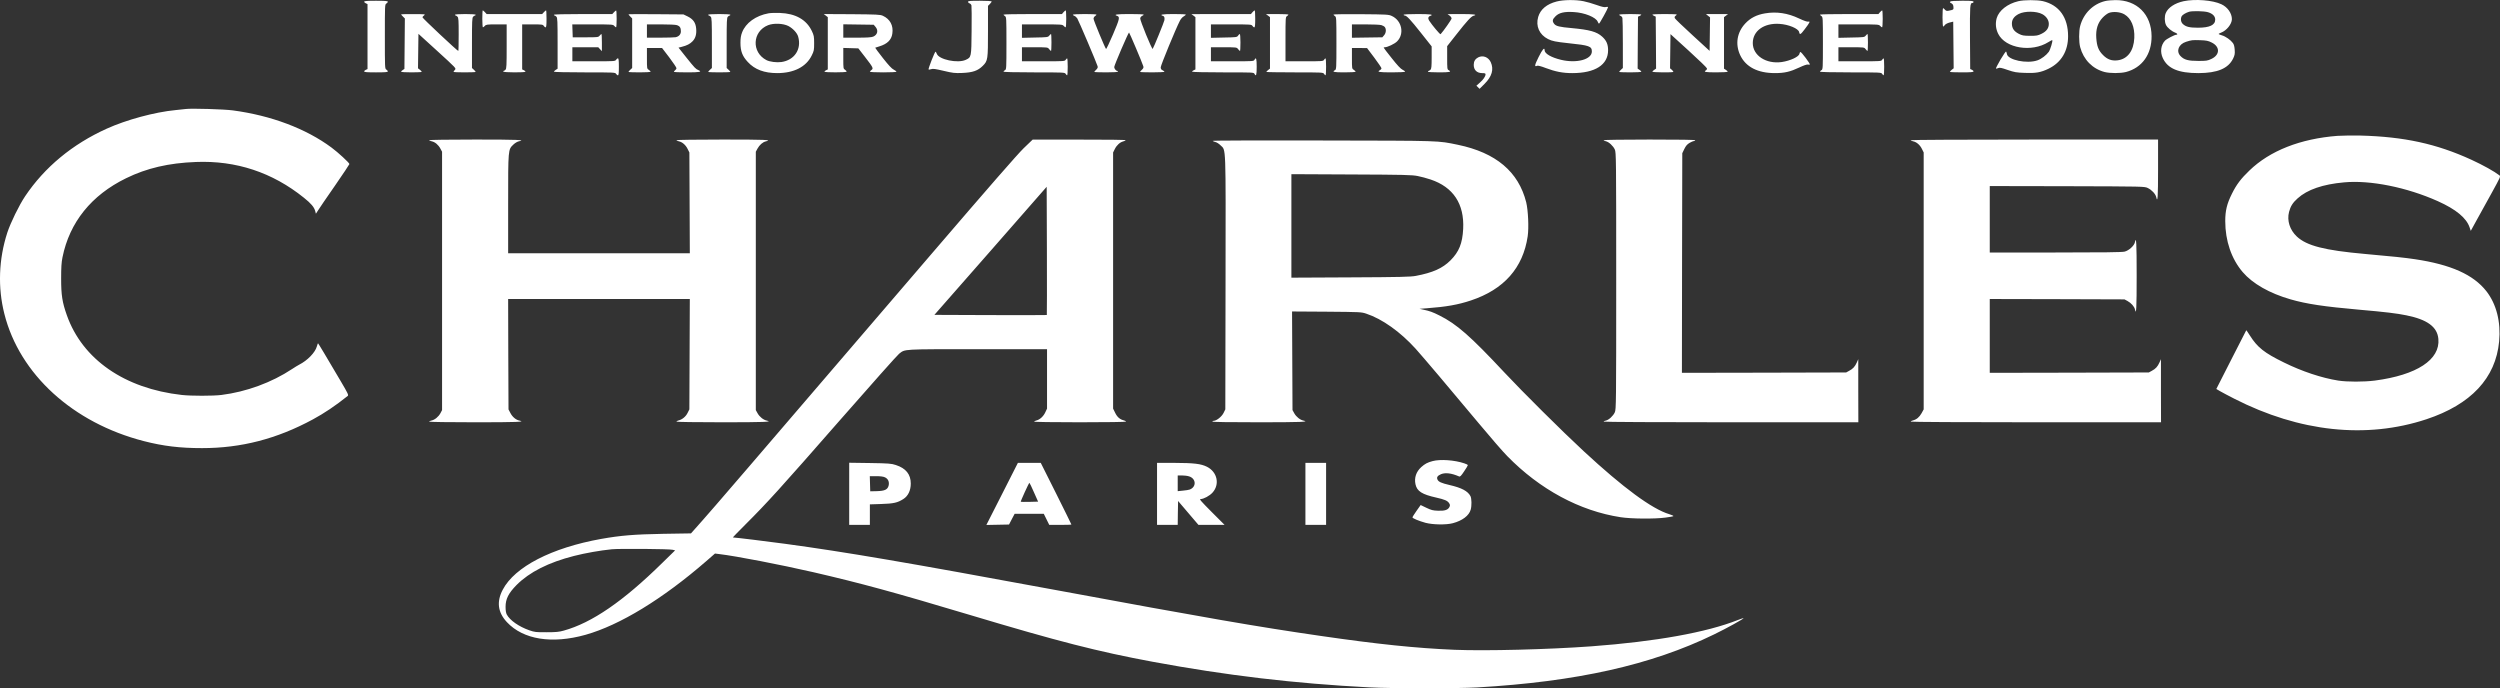 <?xml version="1.0" encoding="UTF-8" standalone="no"?>
<svg
   xmlns:dc="http://purl.org/dc/elements/1.1/"
   xmlns:cc="http://creativecommons.org/ns#"
   xmlns:rdf="http://www.w3.org/1999/02/22-rdf-syntax-ns#"
   xmlns:svg="http://www.w3.org/2000/svg"
   xmlns="http://www.w3.org/2000/svg"
   xmlns:sodipodi="http://sodipodi.sourceforge.net/DTD/sodipodi-0.dtd"
   xmlns:inkscape="http://www.inkscape.org/namespaces/inkscape"
   version="1.0"
   width="225pt"
   height="61.945pt"
   viewBox="0 0 225 61.945"
   preserveAspectRatio="xMidYMid meet"
   id="svg977"
   sodipodi:docname="charles-logo.svg"
   inkscape:version="0.92.3 (2405546, 2018-03-11)">
  <rect x="0" y="0" width="225" height="61.945" fill="#333333" stroke="none"/>
  <defs
     id="defs981" />
  <sodipodi:namedview
     pagecolor="#000000"
     bordercolor="#666666"
     borderopacity="1"
     objecttolerance="10"
     gridtolerance="10"
     guidetolerance="10"
     inkscape:pageopacity="0"
     inkscape:pageshadow="2"
     inkscape:window-width="1920"
     inkscape:window-height="1017"
     id="namedview979"
     showgrid="false"
     inkscape:pagecheckerboard="true"
     fit-margin-top="0"
     fit-margin-left="0"
     fit-margin-right="0"
     fit-margin-bottom="0"
     inkscape:zoom="2.53"
     inkscape:cx="116.17031"
     inkscape:cy="89.670548"
     inkscape:window-x="-8"
     inkscape:window-y="-8"
     inkscape:window-maximized="1"
     inkscape:current-layer="g975" />
  <g
     transform="matrix(0.1,0,0,-0.1,-1970.425,774.829)"
     id="g975"
     style="fill:#000000;stroke:none">
    <path
       id="path973"
       style="fill:#ffffff;fill-opacity:1;stroke-width:0.066"
       d="m 20879.129,7303.788 v -27.905 h 9.301 9.302 v 27.905 27.905 h -9.302 -9.301 z m -133.545,0 v -27.905 h 9.302 9.301 l 0.133,10.763 0.2,10.763 9.168,-10.763 9.169,-10.763 h 11.76 11.76 l -11.627,11.627 c -9.7,9.767 -11.361,11.627 -9.966,11.627 2.724,0 8.172,2.923 10.763,5.847 6.644,7.375 4.319,18.47 -4.983,23.188 -5.448,2.724 -11.693,3.455 -29.167,3.521 h -15.813 z m 28.702,15.813 c 6.511,-1.927 6.977,-9.501 0.731,-11.893 -0.864,-0.332 -3.654,-0.797 -6.245,-0.997 l -4.585,-0.465 v 7.109 7.043 h 3.721 c 2.06,0 4.917,-0.332 6.378,-0.797 z m -168.093,-15.813 -14.218,-27.971 10.232,0.199 10.165,0.199 2.525,4.85 2.524,4.784 h 13.089 13.155 l 2.459,-4.983 2.458,-4.983 h 9.966 c 5.448,0 9.966,0.133 9.966,0.332 0,0.199 -6.179,12.757 -13.753,27.905 l -13.82,27.573 h -10.298 -10.298 z m 28.569,1.528 3.787,-8.504 -7.707,-0.199 c -4.252,-0.066 -7.773,-0.066 -7.906,0.066 -0.332,0.332 7.308,17.075 7.773,17.075 0.2,0 2.06,-3.787 4.053,-8.438 z m -166.233,-1.462 v -27.971 h 9.302 9.302 v 9.235 9.235 l 10.165,0.332 c 11.095,0.332 14.75,1.129 19.932,4.452 4.318,2.724 6.71,7.707 6.71,13.952 0,8.305 -4.385,13.753 -13.421,16.676 -4.052,1.329 -6.178,1.528 -23.187,1.794 l -18.803,0.266 z m 32.224,14.816 c 2.857,-1.329 4.053,-4.186 3.255,-7.441 -0.93,-3.588 -3.455,-4.784 -10.697,-4.983 l -5.846,-0.133 -0.2,6.843 -0.199,6.777 h 5.78 c 3.787,0 6.445,-0.332 7.907,-1.063 z m 492.785,14.617 c -4.517,-1.196 -6.909,-2.458 -10.165,-5.382 -4.584,-4.186 -6.445,-9.634 -5.182,-15.48 1.329,-6.245 5.847,-9.102 18.669,-11.959 7.641,-1.728 10.099,-2.791 11.561,-4.983 0.864,-1.329 0.997,-2.06 0.399,-3.322 -1.263,-2.791 -4.319,-3.787 -10.365,-3.521 -4.584,0.133 -6.179,0.598 -10.497,2.658 l -5.116,2.458 -3.721,-5.249 c -1.993,-2.857 -3.654,-5.448 -3.654,-5.847 0,-0.864 5.78,-3.256 11.826,-4.917 6.644,-1.728 18.537,-1.927 24.516,-0.332 8.571,2.259 14.617,6.843 16.079,12.225 0.997,3.588 0.864,9.9 -0.199,12.092 -2.392,4.584 -7.907,7.508 -18.803,10.033 -7.441,1.727 -10.032,2.923 -10.896,4.917 -0.93,2.06 0,3.455 3.189,4.85 3.92,1.595 9.435,0.93 16.278,-2.06 0.864,-0.399 1.86,0.598 4.451,4.518 1.861,2.724 3.389,5.249 3.389,5.647 0,0.332 -1.395,1.129 -3.189,1.661 -8.903,2.99 -21.66,3.854 -28.57,1.993 z m -197.858,288.217 c 0.199,-0.332 1.329,-0.797 2.458,-1.063 1.13,-0.199 3.189,-1.528 4.585,-2.923 4.983,-4.983 4.717,3.721 4.518,-123.778 l -0.2,-113.878 -1.594,-3.256 c -1.595,-3.256 -6.312,-7.043 -8.837,-7.043 -0.664,0 -1.196,-0.266 -1.196,-0.664 0,-0.465 14.418,-0.664 41.858,-0.664 37.605,0 46.042,0.332 40.063,1.528 -2.99,0.598 -6.378,3.322 -8.172,6.445 l -1.661,2.99 -0.2,44.382 -0.199,44.382 31.094,-0.199 c 30.43,-0.266 31.227,-0.266 35.745,-1.794 14.284,-4.717 30.629,-16.344 44.448,-31.625 6.511,-7.242 31.227,-36.409 56.806,-67.104 10.365,-12.424 21.859,-25.712 25.58,-29.433 29.366,-30.031 65.244,-49.365 102.052,-55.012 9.501,-1.462 30.562,-1.661 40.395,-0.332 3.721,0.465 6.91,1.063 7.109,1.329 0.133,0.266 -1.528,1.063 -3.72,1.728 -15.547,4.651 -41.592,23.852 -77.004,56.673 -19.467,18.005 -55.411,53.75 -71.357,70.825 -30.496,32.622 -42.92,43.585 -58.534,51.358 -5.913,2.99 -8.903,4.053 -14.284,5.182 l -3.654,0.797 6.311,0.465 c 17.806,1.329 28.37,3.189 39.931,7.043 29.765,9.9 46.973,29.3 51.159,57.803 1.129,7.774 0.398,23.32 -1.329,30.496 -6.91,27.573 -27.241,44.714 -61.524,51.823 -18.536,3.787 -13.487,3.654 -121.452,3.853 -59.331,0.133 -99.394,0 -99.195,-0.332 z m 184.438,-31.625 c 3.056,-0.598 8.305,-1.993 11.627,-3.123 20.463,-6.843 30.496,-21.992 29.366,-44.448 -0.664,-13.089 -3.721,-20.596 -11.361,-28.303 -7.176,-7.176 -15.879,-11.095 -31.293,-14.019 -4.452,-0.864 -14.285,-1.129 -58.601,-1.329 l -53.351,-0.266 v 46.575 46.574 l 54.016,-0.266 c 47.504,-0.199 54.614,-0.399 59.597,-1.395 z m 443.819,32.224 c 0,-0.332 0.93,-0.731 2.126,-0.997 3.056,-0.598 6.179,-3.256 7.906,-6.843 l 1.595,-3.189 V 7495.467 7379.861 l -1.927,-3.521 c -1.993,-3.521 -4.518,-5.647 -7.84,-6.445 -1.063,-0.266 -1.86,-0.731 -1.86,-1.063 0,-0.332 47.106,-0.598 112.616,-0.598 h 112.616 l -0.07,28.436 v 28.37 l -1.329,-2.99 c -1.661,-3.721 -3.454,-5.714 -6.909,-7.508 l -2.658,-1.462 -71.556,-0.199 -71.622,-0.133 v 33.22 33.22 l 60.66,-0.133 60.593,-0.199 2.724,-1.462 c 3.322,-1.794 6.179,-5.05 6.71,-7.574 1.196,-5.913 1.528,1.262 1.528,30.297 0,29.366 -0.332,36.21 -1.594,30.097 -0.598,-3.056 -5.448,-7.441 -9.235,-8.371 -2.193,-0.598 -19.666,-0.797 -62.188,-0.797 h -59.198 v 29.898 29.898 l 69.629,-0.133 c 68.898,-0.199 69.563,-0.199 72.552,-1.595 3.522,-1.661 6.977,-5.315 7.641,-8.172 1.262,-5.847 1.661,-0.133 1.661,24.849 v 26.908 h -111.287 c -63.118,0 -111.287,-0.266 -111.287,-0.598 z m -276.391,0 c 0,-0.332 0.864,-0.731 1.927,-0.93 2.658,-0.531 6.644,-4.186 8.106,-7.441 1.196,-2.525 1.262,-7.84 1.262,-118.263 0,-110.423 -0.07,-115.739 -1.262,-118.263 -1.462,-3.256 -5.448,-6.91 -8.106,-7.441 -1.063,-0.199 -1.927,-0.598 -1.927,-0.93 0,-0.332 49.565,-0.598 114.61,-0.598 h 114.609 l -0.07,28.436 v 28.37 l -1.329,-2.99 c -1.661,-3.721 -3.455,-5.714 -6.909,-7.508 l -2.658,-1.462 -73.948,-0.199 -73.881,-0.133 0.133,98.796 0.199,98.863 1.86,3.853 c 1.396,2.857 2.592,4.186 4.718,5.448 1.594,0.93 3.322,1.661 3.92,1.661 0.664,0 1.129,0.332 1.129,0.664 0,0.465 -14.152,0.664 -41.193,0.664 -23.121,0 -41.193,-0.266 -41.193,-0.598 z m -522.019,-7.242 c -5.581,-5.448 -30.828,-34.349 -83.249,-95.474 -175.003,-204.104 -194.869,-227.159 -205.233,-238.852 l -10.897,-12.291 -24.981,-0.399 c -25.978,-0.465 -38.27,-1.462 -55.876,-4.584 -44.515,-7.973 -77.801,-25.114 -88.565,-45.711 -5.714,-10.83 -4.451,-20.463 3.787,-29.234 14.684,-15.68 40.529,-19.799 70.693,-11.361 30.894,8.704 69.429,32.224 108.695,66.307 l 7.84,6.843 3.721,-0.465 c 15.547,-1.86 54.68,-9.434 84.844,-16.344 42.455,-9.833 72.353,-17.939 140.653,-38.402 79.729,-23.918 115.407,-33.021 164.639,-42.189 66.639,-12.358 127.897,-19.6 195.001,-23.055 20.397,-1.063 78.865,-1.063 97.003,-0.066 89.694,5.182 156.798,20.198 213.272,47.704 11.295,5.448 27.108,14.218 26.643,14.683 -0.133,0.133 -2.459,-0.598 -5.116,-1.661 -28.237,-11.228 -74.214,-19.467 -131.817,-23.719 -39.266,-2.857 -95.076,-4.252 -123.18,-3.123 -34.682,1.462 -69.363,5.05 -120.522,12.491 -56.474,8.172 -103.447,16.278 -237.856,41.193 -135.537,25.048 -188.689,34.15 -244.299,41.724 -13.886,1.927 -45.113,5.714 -46.841,5.714 -0.265,0 4.917,5.315 11.428,11.826 19.334,19.268 31.227,32.356 84.578,93.348 27.971,31.891 52.023,58.999 53.551,60.128 5.581,4.319 2.126,4.119 70.758,4.119 h 62.388 v -26.709 -26.775 l -1.595,-3.388 c -1.661,-3.588 -4.85,-6.511 -7.906,-7.242 -0.997,-0.266 -1.994,-0.731 -2.193,-1.063 -0.199,-0.332 17.142,-0.598 41.193,-0.598 23.918,0 41.591,0.266 41.591,0.598 0,0.332 -0.797,0.797 -1.793,1.063 -3.655,0.864 -6.113,2.99 -7.973,6.843 l -1.861,3.787 v 115.273 115.273 l 1.595,3.189 c 1.727,3.455 4.651,6.046 7.574,6.777 0.997,0.266 1.993,0.731 2.193,1.063 0.199,0.332 -17.341,0.598 -41.725,0.531 h -42.056 z m 20.862,-150.088 c -0.133,-0.133 -22.988,-0.133 -50.693,-0.066 l -50.495,0.199 50.561,57.603 50.494,57.67 0.2,-57.603 c 0.07,-31.625 0.07,-57.67 -0.07,-57.803 z m -336.784,-211.279 2.259,-0.532 -11.561,-11.295 c -35.08,-34.482 -63.384,-53.949 -88.697,-60.925 -4.252,-1.196 -6.976,-1.462 -15.481,-1.462 -9.634,-0.066 -10.63,0.066 -15.613,1.794 -9.235,3.256 -17.341,8.903 -20.132,14.085 -0.73,1.329 -1.129,3.654 -1.129,6.976 0,7.109 2.658,12.291 9.9,19.666 11.627,11.627 28.768,20.331 51.823,26.177 10.232,2.591 23.32,4.917 33.951,5.98 7.109,0.664 51.491,0.332 54.68,-0.465 z m -219.119,368.609 c 0,-0.332 1.063,-0.797 2.325,-0.997 2.923,-0.598 5.98,-3.123 7.84,-6.644 l 1.462,-2.724 v -116.27 -116.27 l -1.462,-2.791 c -1.794,-3.256 -5.116,-5.98 -8.039,-6.577 -1.196,-0.266 -2.126,-0.664 -2.126,-0.997 0,-0.332 18.271,-0.598 41.525,-0.598 37.339,0 45.71,0.332 39.731,1.528 -3.123,0.598 -6.379,3.322 -8.106,6.777 l -1.727,3.256 -0.2,49.697 -0.133,49.697 h 81.722 81.787 l -0.199,-49.631 -0.199,-49.697 -1.595,-3.189 c -1.594,-3.322 -4.85,-5.98 -8.172,-6.777 -1.063,-0.266 -1.86,-0.731 -1.86,-1.063 0,-0.332 17.673,-0.598 41.525,-0.598 37.339,0 45.71,0.332 39.731,1.528 -2.99,0.598 -6.378,3.322 -8.172,6.445 l -1.661,2.99 v 116.27 116.27 l 1.461,2.724 c 1.794,3.322 4.784,5.98 7.508,6.577 6.312,1.395 -0.199,1.661 -38.801,1.661 -23.32,0 -41.591,-0.266 -41.591,-0.598 0,-0.332 0.93,-0.731 2.126,-0.997 3.056,-0.598 6.179,-3.256 7.906,-6.843 l 1.595,-3.189 0.199,-45.312 0.199,-45.379 h -81.787 -81.722 v 44.05 c 0,49.83 -0.07,49.232 4.718,53.75 1.528,1.462 3.587,2.658 4.916,2.923 6.844,1.262 -1.063,1.595 -39.199,1.595 -23.786,0 -41.525,-0.266 -41.525,-0.598 z m 1717.474,3.92 c -33.353,-2.591 -60.792,-13.354 -79.263,-31.227 -7.574,-7.242 -11.693,-12.69 -15.746,-20.929 -4.451,-8.903 -5.979,-15.148 -5.979,-24.583 0,-17.739 5.58,-34.017 15.679,-45.844 8.903,-10.431 24.185,-19.135 43.12,-24.583 14.285,-4.119 30.097,-6.511 61.789,-9.302 23.653,-2.06 33.951,-3.322 42.322,-5.049 18.936,-3.787 27.972,-10.431 28.902,-21.261 1.727,-18.67 -19.401,-32.489 -57.139,-37.472 -9.966,-1.262 -24.915,-1.262 -33.02,0 -14.949,2.392 -32.556,8.239 -48.834,16.278 -17.673,8.637 -23.852,13.554 -30.628,24.251 -1.728,2.724 -3.19,4.917 -3.256,4.784 -0.07,-0.066 -6.179,-12.026 -13.554,-26.51 l -13.421,-26.377 3.522,-2.06 c 1.926,-1.129 7.64,-4.119 12.69,-6.71 58.733,-29.965 118.861,-36.343 172.877,-18.47 40.129,13.288 62.387,37.074 65.443,70.028 1.661,17.607 -2.458,33.685 -11.494,45.246 -11.694,14.883 -31.825,23.918 -64.248,28.768 -9.501,1.395 -19.865,2.525 -44.847,4.717 -36.542,3.256 -52.554,7.375 -61.457,15.68 -6.378,5.98 -9.035,14.351 -7.042,22.125 1.329,5.116 3.322,8.305 7.707,12.225 8.77,7.906 22.656,12.69 41.857,14.418 23.586,2.192 56.474,-4.452 84.379,-16.942 16.278,-7.308 25.712,-15.082 28.569,-23.586 l 1.063,-3.123 5.315,9.7 c 2.99,5.315 9.036,16.344 13.554,24.516 7.774,14.152 8.106,14.816 6.91,15.746 -4.518,3.521 -14.883,9.302 -25.181,14.019 -31.426,14.418 -60.793,20.796 -99.992,21.792 -7.109,0.133 -16.411,0 -20.597,-0.266 z m -1936.394,24.184 c -1.063,-0.133 -5.249,-0.598 -9.302,-0.997 -18.736,-1.794 -44.249,-8.704 -61.989,-16.743 -30.894,-13.952 -55.876,-34.682 -73.416,-60.793 -5.381,-8.039 -13.088,-23.786 -16.012,-32.688 -7.773,-23.985 -8.703,-49.365 -2.657,-73.217 13.686,-54.348 61.722,-98.066 125.505,-114.476 17.54,-4.518 32.622,-6.312 52.421,-6.312 35.213,0 67.304,8.305 99.726,25.845 10.299,5.581 20.132,12.159 31.36,21.128 0.93,0.731 0.07,2.458 -6.112,12.956 -13.886,23.653 -20.397,34.416 -20.597,34.416 -0.199,0 -0.598,-1.262 -1.063,-2.791 -1.461,-5.448 -8.438,-12.69 -15.945,-16.477 -1.263,-0.664 -4.12,-2.392 -6.312,-3.853 -18.404,-12.225 -41.326,-20.596 -63.716,-23.387 -7.574,-0.93 -27.241,-0.93 -35.546,0 -51.623,5.78 -89.494,32.09 -103.513,71.822 -4.119,11.56 -5.116,18.138 -5.116,32.821 0,10.165 0.266,14.683 1.196,19.201 6.378,31.559 25.978,55.943 57.271,71.224 18.603,9.102 38.27,13.687 62.786,14.617 36.21,1.462 68.898,-9.368 97.202,-32.157 6.444,-5.116 9.301,-8.504 10.232,-12.092 l 0.598,-2.325 1.926,2.99 c 0.997,1.661 7.774,11.56 15.082,22.058 7.242,10.498 13.155,19.334 13.155,19.666 0,1.063 -10.298,10.564 -16.078,14.816 -22.988,17.075 -54.415,28.901 -88.897,33.486 -7.84,1.063 -37.339,1.927 -42.189,1.262 z m 1163.032,46.442 c -2.657,-1.395 -3.986,-3.588 -3.986,-6.71 0,-4.651 2.79,-7.375 7.508,-7.441 2.392,0 3.122,-0.266 3.122,-0.997 0,-1.927 -1.926,-4.784 -5.115,-7.574 l -3.123,-2.791 1.462,-1.395 1.395,-1.395 4.584,4.584 c 6.578,6.577 8.372,12.956 5.515,19.334 -2.126,4.651 -7.043,6.578 -11.362,4.385 z m 156.799,38.469 c 0,-0.266 0.664,-0.797 1.528,-1.129 l 1.462,-0.664 0.199,-23.387 0.133,-23.387 -1.661,-1.129 c -0.93,-0.598 -1.661,-1.329 -1.661,-1.661 0,-0.664 18.138,-0.864 18.802,-0.199 0.2,0.199 -0.332,1.063 -1.262,1.86 l -1.661,1.395 0.199,15.414 0.2,15.348 16.277,-14.816 c 8.97,-8.172 16.411,-15.348 16.544,-16.012 0.07,-0.598 -0.266,-1.395 -0.864,-1.727 -2.591,-1.462 -0.598,-1.86 9.236,-1.86 5.647,0 10.298,0.266 10.298,0.598 0,0.332 -0.731,1.063 -1.661,1.661 l -1.661,1.063 v 23.188 23.188 l 1.86,1.395 1.794,1.329 -9.966,0.067 h -9.966 l 1.86,-1.528 1.861,-1.462 -0.2,-15.082 -0.199,-15.082 -15.281,14.019 c -8.372,7.641 -15.547,14.55 -15.946,15.281 -0.465,0.997 -0.332,1.528 0.532,2.193 0.598,0.465 1.129,0.997 1.129,1.262 0,0.199 -4.916,0.399 -10.963,0.399 -6.046,0 -10.962,-0.199 -10.962,-0.531 z m -29.898,-0.067 c 0,-0.332 0.598,-0.797 1.262,-1.063 0.665,-0.199 1.462,-1.063 1.661,-1.86 0.2,-0.797 0.399,-11.295 0.399,-23.254 V 7687.08 l -1.661,-1.528 c -0.93,-0.864 -1.661,-1.728 -1.661,-1.993 0,-0.199 4.518,-0.399 9.966,-0.399 5.514,0 9.966,0.266 9.966,0.598 0,0.332 -0.731,1.063 -1.661,1.661 l -1.661,1.129 0.133,23.387 0.199,23.387 1.528,0.664 c 0.797,0.332 1.462,0.864 1.462,1.129 0,0.332 -4.452,0.531 -9.966,0.531 -5.714,0 -9.966,-0.266 -9.966,-0.598 z m -194.005,-0.066 c 0,-0.332 0.399,-0.664 0.93,-0.664 1.794,0 5.05,-3.455 14.683,-15.613 l 9.634,-12.159 v -9.966 c 0,-8.239 -0.199,-10.165 -1.063,-11.029 -0.531,-0.598 -1.329,-1.063 -1.661,-1.063 -0.332,0 -0.598,-0.266 -0.598,-0.664 0,-0.399 3.787,-0.664 9.966,-0.664 9.767,0 11.561,0.399 8.637,1.993 -1.262,0.664 -1.328,1.395 -1.328,11.162 v 10.431 l 8.371,10.63 c 9.567,12.159 13.222,16.145 15.414,16.743 4.053,0.997 0.266,1.528 -10.962,1.528 l -12.491,-0.067 1.86,-1.329 c 0.997,-0.731 1.794,-1.927 1.794,-2.591 0,-0.93 -7.242,-11.228 -9.9,-14.152 -0.465,-0.465 -7.574,8.039 -10.298,12.225 -1.262,1.993 -0.863,3.654 0.997,4.252 3.588,1.196 0.199,1.661 -11.361,1.661 -7.973,0 -12.624,-0.266 -12.624,-0.664 z m -63.118,0.199 c 0,-0.332 0.598,-0.93 1.329,-1.395 1.262,-0.797 1.329,-1.528 1.329,-24.383 0,-22.855 -0.07,-23.586 -1.329,-24.251 -2.924,-1.595 -1.13,-1.993 8.637,-1.993 5.514,0 9.966,0.266 9.966,0.598 0,0.332 -0.731,1.063 -1.661,1.661 -1.661,1.063 -1.661,1.196 -1.661,10.365 v 9.302 h 6.843 l 6.777,-0.066 6.511,-8.637 c 3.522,-4.717 6.445,-9.036 6.445,-9.567 0,-0.531 -0.598,-1.262 -1.329,-1.661 -3.056,-1.595 -1.063,-1.993 10.631,-1.993 7.109,0 11.959,0.266 11.959,0.664 0,0.332 -1.063,1.129 -2.326,1.728 -1.594,0.731 -4.717,4.053 -9.633,10.298 -4.053,5.049 -7.309,9.302 -7.309,9.567 0,0.199 0.465,0.332 0.997,0.332 2.392,0 8.836,3.056 11.029,5.249 6.843,6.777 4.385,18.736 -4.717,22.922 -2.857,1.329 -4.319,1.395 -27.706,1.595 -13.62,0.133 -24.782,-0.066 -24.782,-0.332 z m 43.12,-9.501 c 1.195,-0.332 2.591,-1.129 3.122,-1.794 1.395,-1.927 1.13,-5.249 -0.664,-7.308 l -1.595,-1.86 -13.686,-0.199 -13.687,-0.199 v 5.98 6.046 h 12.158 c 6.644,0 13.089,-0.266 14.352,-0.664 z m -102.052,8.571 1.794,-1.395 v -23.121 -23.188 l -1.661,-1.262 c -0.931,-0.731 -1.661,-1.528 -1.661,-1.727 0,-0.199 11.494,-0.399 25.579,-0.399 24.848,0 25.579,-0.066 26.377,-1.329 0.465,-0.731 1.063,-1.329 1.328,-1.329 0.333,0 0.532,3.455 0.532,7.641 0,4.186 -0.199,7.641 -0.532,7.641 -0.265,0 -0.863,-0.598 -1.328,-1.329 -0.798,-1.262 -1.529,-1.329 -17.74,-1.329 h -16.942 v 19.932 c 0,19.201 0.07,19.932 1.329,20.729 0.731,0.465 1.329,1.063 1.329,1.329 0,0.332 -4.585,0.531 -10.099,0.531 l -10.166,-0.067 z m -175.601,0.797 c 0,-0.332 0.598,-0.797 1.328,-1.063 0.731,-0.199 1.861,-1.196 2.592,-2.193 1.129,-1.661 17.34,-39.797 18.337,-43.12 0.332,-1.129 -0.07,-1.927 -1.262,-3.123 -0.93,-0.864 -1.728,-1.728 -1.728,-1.993 0,-0.199 4.784,-0.399 10.631,-0.399 6.644,0 10.63,0.266 10.63,0.664 0,0.399 -0.266,0.664 -0.598,0.664 -1.129,0 -2.724,2.06 -2.724,3.455 0,1.528 12.69,31.094 13.354,31.094 0.333,0 11.827,-27.041 12.823,-30.363 0.399,-1.129 0.07,-1.927 -1.196,-3.123 -0.93,-0.864 -1.727,-1.728 -1.727,-1.993 0,-0.199 4.917,-0.399 10.963,-0.399 6.046,0 10.962,0.266 10.962,0.532 0,0.332 -0.731,0.93 -1.661,1.329 -1.196,0.598 -1.661,1.262 -1.661,2.724 0,1.727 13.554,34.748 17.208,41.791 0.798,1.595 2.326,3.388 3.455,3.986 1.063,0.598 1.927,1.329 1.927,1.661 0,0.266 -4.917,0.465 -10.963,0.465 -10.099,0 -13.221,-0.531 -9.634,-1.661 1.263,-0.399 1.595,-1.329 1.329,-3.854 -0.133,-1.329 -9.833,-25.114 -10.564,-25.845 -0.664,-0.731 -11.494,25.712 -11.228,27.506 0.133,0.797 0.864,1.794 1.727,2.193 0.798,0.332 1.462,0.864 1.462,1.129 0,0.332 -5.647,0.531 -12.624,0.531 -11.627,0 -14.949,-0.465 -11.361,-1.661 2.724,-0.864 2.259,-2.724 -3.654,-16.61 -3.189,-7.508 -6.046,-13.421 -6.312,-13.155 -1.063,1.262 -11.228,25.712 -11.228,27.174 0,0.864 0.598,1.927 1.329,2.392 0.73,0.465 1.328,1.063 1.328,1.329 0,0.332 -4.783,0.531 -10.63,0.531 -6.112,0 -10.63,-0.266 -10.63,-0.598 z m -222.375,-0.797 1.794,-1.395 v -23.52 -23.52 l -1.661,-0.797 c -0.864,-0.399 -1.462,-0.997 -1.263,-1.262 0.465,-0.797 19.334,-0.731 19.799,0 0.2,0.332 -0.332,1.063 -1.262,1.661 -1.661,1.063 -1.661,1.196 -1.661,10.431 v 9.302 l 6.777,-0.199 6.777,-0.199 6.179,-7.973 c 7.109,-9.169 7.574,-10.165 5.581,-11.494 -0.731,-0.531 -1.395,-1.196 -1.395,-1.528 0,-0.332 5.381,-0.598 11.959,-0.598 6.843,0 11.959,0.266 11.959,0.598 0,0.332 -1.13,1.196 -2.458,1.86 -1.728,0.797 -4.718,4.053 -9.701,10.365 -3.986,5.049 -7.109,9.302 -6.976,9.368 0.07,0.066 1.861,0.664 3.92,1.262 6.91,2.126 10.697,5.78 11.494,11.361 1.13,7.308 -1.993,13.155 -8.57,16.145 -2.392,1.063 -5.249,1.196 -27.905,1.395 l -25.247,0.133 z m 44.714,-10.099 c 2.79,-3.256 1.86,-7.176 -2.06,-8.836 -1.727,-0.664 -5.448,-0.93 -14.616,-0.93 h -12.292 v 6.046 5.98 l 13.687,-0.199 13.686,-0.199 z m -150.553,10.83 c 0,-0.332 0.266,-0.664 0.598,-0.664 0.332,0 1.129,-0.465 1.661,-1.063 0.93,-0.864 1.063,-3.986 1.063,-23.586 V 7687.08 l -1.661,-1.528 c -0.93,-0.864 -1.661,-1.728 -1.661,-1.993 0,-0.199 4.518,-0.399 9.966,-0.399 5.514,0 9.966,0.199 9.966,0.399 0,0.266 -0.731,1.129 -1.661,1.993 l -1.661,1.528 v 22.59 c 0,19.6 0.133,22.723 1.063,23.586 0.531,0.598 1.329,1.063 1.661,1.063 0.332,0 0.598,0.332 0.598,0.664 0,0.399 -3.787,0.664 -9.966,0.664 -6.179,0 -9.966,-0.266 -9.966,-0.664 z m -71.755,0.399 c 0,-0.199 0.73,-1.063 1.661,-1.993 l 1.661,-1.661 v -22.324 -22.324 l -1.661,-1.528 c -0.931,-0.864 -1.661,-1.728 -1.661,-1.993 0,-0.199 4.518,-0.399 9.966,-0.399 5.514,0 9.966,0.266 9.966,0.598 0,0.332 -0.731,1.063 -1.661,1.661 -1.661,1.063 -1.661,1.196 -1.661,10.365 v 9.302 h 6.843 6.777 l 6.511,-8.504 c 3.521,-4.717 6.445,-9.036 6.445,-9.634 0,-0.598 -0.598,-1.462 -1.329,-1.993 -0.731,-0.531 -1.13,-1.129 -0.864,-1.329 0.199,-0.266 5.581,-0.465 11.959,-0.465 11.229,0 13.621,0.465 10.033,1.993 -2.458,0.997 -3.322,1.927 -10.83,11.295 l -7.109,8.969 2.923,0.731 c 4.718,1.196 7.375,2.591 9.701,4.983 2.657,2.724 3.72,6.378 3.255,11.428 -0.465,5.315 -2.657,8.438 -7.574,10.896 l -3.854,1.86 -24.715,0.199 c -13.62,0.133 -24.782,0.066 -24.782,-0.133 z m 43.784,-9.767 c 2.458,-0.864 3.388,-2.325 3.388,-5.514 0,-2.724 -1.794,-4.717 -4.784,-5.315 -1.129,-0.199 -7.374,-0.399 -13.886,-0.399 h -11.892 v 5.98 5.98 h 12.557 c 7.375,0 13.354,-0.266 14.617,-0.731 z m -248.42,9.7 c 0,-0.133 0.731,-1.063 1.661,-1.927 l 1.728,-1.727 -0.2,-22.656 -0.199,-22.723 -1.462,-0.997 c -0.863,-0.531 -1.528,-1.196 -1.528,-1.528 0,-0.332 4.186,-0.598 9.302,-0.598 5.116,0 9.302,0.199 9.302,0.465 0,0.266 -0.731,1.063 -1.661,1.86 l -1.728,1.329 0.199,15.547 0.2,15.48 15.613,-14.218 c 19.201,-17.54 18.47,-16.743 17.075,-18.337 -0.664,-0.664 -1.129,-1.462 -1.129,-1.661 0,-0.266 4.518,-0.465 9.966,-0.465 5.514,0 9.966,0.199 9.966,0.399 0,0.266 -0.731,1.129 -1.661,1.993 l -1.661,1.528 v 22.59 c 0,19.6 0.133,22.723 1.063,23.586 0.531,0.598 1.329,1.063 1.661,1.063 0.332,0 0.598,0.332 0.598,0.664 0,0.399 -3.522,0.664 -9.302,0.664 -5.78,0 -9.301,-0.266 -9.301,-0.664 0,-0.332 0.265,-0.664 0.598,-0.664 0.332,0 1.129,-0.465 1.661,-1.063 0.93,-0.864 1.063,-3.256 1.063,-15.946 0,-8.172 -0.133,-14.883 -0.333,-14.883 -0.863,0 -32.223,29.433 -32.223,30.23 0,0.465 0.664,1.329 1.528,1.86 1.329,0.997 0.664,1.063 -9.634,1.063 -6.179,0.067 -11.162,-0.066 -11.162,-0.266 z m 1227.48,0.93 c -7.508,-1.262 -13.089,-4.119 -17.74,-9.102 -7.441,-7.973 -9.168,-18.603 -4.584,-28.436 4.983,-10.63 15.746,-16.211 31.293,-16.211 8.638,0 13.753,1.196 21.926,5.05 3.92,1.86 6.843,2.857 7.707,2.658 0.797,-0.199 1.594,-0.199 1.793,0 0.532,0.598 -7.707,11.561 -8.504,11.295 -0.332,-0.066 -0.731,-0.797 -0.864,-1.595 -0.398,-2.658 -8.238,-6.312 -15.879,-7.441 -14.151,-1.993 -26.111,5.847 -26.111,17.075 0,10.896 10.033,18.138 23.852,17.274 8.305,-0.465 17.341,-4.252 17.873,-7.441 0.531,-2.724 1.328,-2.259 5.049,2.658 4.651,6.112 5.182,7.308 3.123,6.777 -0.93,-0.199 -3.721,0.731 -8.239,2.857 -10.165,4.85 -20.264,6.378 -30.695,4.584 z m -896.741,0.066 c -11.494,-2.06 -20.597,-8.637 -23.852,-17.208 -1.063,-2.724 -1.462,-5.182 -1.462,-9.368 0,-7.508 1.728,-12.026 6.644,-17.274 6.246,-6.777 14.816,-9.966 26.443,-9.966 15.016,0 26.045,5.647 31.028,15.813 2.059,4.119 2.192,4.917 2.192,11.095 0,6.046 -0.199,7.043 -2.059,10.963 -4.85,10.232 -14.684,15.813 -28.835,16.278 -3.854,0.133 -8.372,0 -10.099,-0.332 z m 17.806,-11.428 c 4.119,-2.192 7.906,-6.245 8.836,-9.634 3.189,-11.295 -3.388,-21.128 -15.148,-22.789 -4.186,-0.598 -10.564,0.199 -13.421,1.728 -13.62,7.043 -12.756,25.779 1.462,31.426 5.116,1.993 13.487,1.661 18.271,-0.731 z m 982.449,12.424 -1.396,-1.661 h -26.31 c -14.484,0 -26.31,-0.199 -26.31,-0.531 0,-0.266 0.598,-0.864 1.329,-1.329 1.262,-0.797 1.328,-1.528 1.328,-24.383 0,-22.855 -0.07,-23.586 -1.328,-24.251 -0.731,-0.399 -1.329,-0.997 -1.329,-1.329 0,-0.399 10.298,-0.664 27.572,-0.664 26.842,0 27.573,-0.066 28.37,-1.329 0.465,-0.731 1.063,-1.329 1.329,-1.329 0.332,0 0.532,3.455 0.532,7.641 0,4.186 -0.2,7.641 -0.532,7.641 -0.266,0 -0.864,-0.598 -1.329,-1.329 -0.797,-1.262 -1.528,-1.329 -20.065,-1.329 h -19.267 v 6.312 6.312 h 11.56 c 11.561,0 11.627,0 12.89,-1.661 0.731,-0.93 1.528,-1.661 1.727,-1.661 0.199,0 0.399,3.455 0.399,7.641 0,4.186 -0.2,7.641 -0.399,7.641 -0.199,0 -0.93,-0.664 -1.594,-1.462 -1.13,-1.462 -1.728,-1.528 -12.89,-1.728 l -11.693,-0.266 v 6.046 6.046 h 18.138 c 17.341,0 18.271,-0.066 19.4,-1.329 0.665,-0.731 1.462,-1.329 1.794,-1.329 0.266,0 0.532,3.455 0.532,7.641 0,4.186 -0.2,7.641 -0.465,7.641 -0.332,0 -1.196,-0.797 -1.993,-1.661 z m -564.741,0 -1.395,-1.661 h -26.842 l -26.775,-0.067 1.86,-1.329 1.794,-1.395 v -23.52 -23.52 l -1.661,-0.797 c -0.864,-0.399 -1.462,-0.997 -1.262,-1.262 0.199,-0.332 12.756,-0.598 27.838,-0.598 26.842,0 27.573,0 28.237,-1.329 1.462,-2.79 1.993,-1.196 1.993,6.312 0,7.508 -0.531,9.102 -1.993,6.312 -0.664,-1.262 -1.395,-1.329 -19.932,-1.329 h -19.268 v 6.312 6.312 h 11.561 c 11.561,0 11.627,0 12.889,-1.661 0.731,-0.93 1.529,-1.661 1.728,-1.661 0.199,0 0.399,3.455 0.399,7.641 0,4.186 -0.266,7.641 -0.598,7.641 -0.333,0 -0.997,-0.664 -1.529,-1.462 -0.996,-1.462 -1.461,-1.528 -12.756,-1.728 l -11.694,-0.266 v 6.046 6.046 h 18.271 c 17.541,0 18.272,-0.066 19.069,-1.329 0.465,-0.731 1.196,-1.329 1.661,-1.329 0.664,0 0.864,1.927 0.864,7.641 0,4.186 -0.2,7.641 -0.466,7.641 -0.332,0 -1.195,-0.797 -1.993,-1.661 z m -170.086,0 -1.395,-1.661 h -26.311 c -14.484,0 -26.31,-0.199 -26.31,-0.531 0,-0.266 0.598,-0.864 1.329,-1.329 1.262,-0.797 1.329,-1.528 1.329,-24.383 0,-22.855 -0.07,-23.586 -1.329,-24.251 -0.731,-0.399 -1.329,-0.997 -1.329,-1.329 0,-0.399 10.298,-0.664 27.573,-0.664 26.841,0 27.572,-0.066 28.37,-1.329 0.465,-0.731 1.063,-1.329 1.328,-1.329 0.333,0 0.532,3.455 0.532,7.641 0,4.186 -0.199,7.641 -0.532,7.641 -0.265,0 -0.863,-0.598 -1.328,-1.329 -0.798,-1.262 -1.529,-1.329 -20.065,-1.329 h -19.268 v 6.312 6.312 h 11.561 c 11.56,0 11.627,0 12.889,-1.661 0.731,-0.93 1.528,-1.661 1.727,-1.661 0.2,0 0.399,3.455 0.399,7.641 0,4.186 -0.199,7.641 -0.399,7.641 -0.199,0 -0.93,-0.664 -1.594,-1.462 -1.13,-1.462 -1.728,-1.528 -12.89,-1.728 l -11.693,-0.266 v 6.046 6.046 h 18.138 c 17.341,0 18.271,-0.066 19.401,-1.329 0.664,-0.731 1.461,-1.329 1.794,-1.329 0.265,0 0.531,3.455 0.531,7.641 0,4.186 -0.199,7.641 -0.465,7.641 -0.332,0 -1.196,-0.797 -1.993,-1.661 z m -404.62,-0.066 -1.462,-1.595 h -26.31 c -17.075,0 -26.244,-0.266 -26.244,-0.664 0,-0.332 0.266,-0.664 0.598,-0.664 0.332,0 1.13,-0.465 1.661,-1.063 0.93,-0.864 1.063,-3.986 1.063,-23.852 v -22.922 l -1.661,-1.063 c -0.93,-0.598 -1.661,-1.329 -1.661,-1.661 0,-0.332 12.026,-0.598 27.573,-0.598 26.842,0 27.572,-0.066 28.37,-1.329 0.465,-0.731 1.196,-1.329 1.661,-1.329 0.664,0 0.863,1.927 0.863,7.641 0,5.714 -0.199,7.641 -0.863,7.641 -0.465,0 -1.196,-0.598 -1.661,-1.329 -0.798,-1.262 -1.528,-1.329 -20.065,-1.329 h -19.268 v 6.312 6.312 h 11.627 11.694 l 1.594,-1.728 1.661,-1.794 v 7.774 c 0,4.252 -0.199,7.707 -0.398,7.707 -0.2,0 -0.931,-0.664 -1.595,-1.462 -1.196,-1.462 -1.595,-1.528 -12.756,-1.528 h -11.495 l -0.199,5.847 -0.199,5.78 h 18.337 c 17.474,0 18.338,-0.066 19.401,-1.329 0.664,-0.731 1.395,-1.329 1.661,-1.329 0.332,0 0.531,3.455 0.531,7.641 0,4.186 -0.199,7.641 -0.465,7.574 -0.332,-0.066 -1.196,-0.797 -1.993,-1.661 z m -118.463,-5.913 c 0,-4.186 0.266,-7.641 0.532,-7.641 0.332,0 1.129,0.598 1.794,1.329 1.063,1.196 2.059,1.329 10.431,1.329 h 9.169 v -19.866 c 0,-17.208 -0.133,-20.065 -1.063,-20.929 -0.532,-0.598 -1.329,-1.063 -1.661,-1.063 -0.399,0 -0.466,-0.266 -0.266,-0.664 0.531,-0.797 19.4,-0.93 19.865,-0.066 0.2,0.266 -0.398,0.864 -1.262,1.262 l -1.661,0.797 v 20.264 20.264 h 9.302 c 8.57,0 9.368,-0.133 10.098,-1.329 0.466,-0.731 1.196,-1.329 1.661,-1.329 0.665,0 0.864,1.927 0.864,7.641 0,4.186 -0.199,7.641 -0.398,7.641 -0.266,0 -1.13,-0.731 -1.994,-1.661 l -1.528,-1.661 h -24.981 -24.982 l -1.528,1.661 c -0.864,0.93 -1.727,1.661 -1.993,1.661 -0.199,0 -0.399,-3.455 -0.399,-7.641 z m 1321.16,15.547 c -0.265,-0.399 -0.332,-0.731 -0.265,-0.797 2.524,-1.329 2.923,-1.86 3.122,-3.986 0.2,-2.525 0.133,-2.525 -4.318,-3.455 -1.661,-0.332 -2.392,-0.133 -3.322,0.93 -0.598,0.797 -1.396,1.395 -1.661,1.395 -0.332,0 -0.532,-3.721 -0.532,-8.305 0,-4.584 0.266,-8.305 0.598,-8.305 0.332,0 0.997,0.598 1.462,1.395 0.598,0.797 2.325,1.727 4.252,2.259 l 3.322,0.797 0.199,-20.995 0.2,-20.995 -1.728,-1.329 c -0.93,-0.797 -1.661,-1.595 -1.661,-1.86 0,-0.266 4.784,-0.465 10.631,-0.465 8.105,0 10.63,0.199 10.63,0.864 0,0.465 -0.664,1.129 -1.462,1.462 l -1.528,0.664 -0.199,28.436 c -0.133,28.636 0,31.027 2.192,31.027 0.532,0 0.997,0.465 0.997,0.997 0,0.864 -1.595,0.997 -10.232,0.997 -6.577,0 -10.431,-0.266 -10.697,-0.731 z m -883.984,-0.199 c 0,-0.531 0.598,-1.196 1.329,-1.395 0.73,-0.199 1.461,-1.063 1.727,-1.86 0.199,-0.864 0.266,-11.095 0.133,-22.789 -0.199,-23.985 -0.199,-23.852 -5.382,-26.244 -7.175,-3.256 -23.985,0.266 -25.911,5.448 -0.399,1.063 -0.931,1.927 -1.196,1.927 -0.665,0 -6.644,-15.281 -6.246,-15.946 0.2,-0.266 1.196,-0.199 2.259,0.199 1.661,0.598 3.588,0.332 11.229,-1.462 8.371,-1.993 9.966,-2.192 16.809,-1.927 9.501,0.399 14.085,1.993 18.537,6.445 4.518,4.518 4.651,5.581 4.651,31.625 v 22.324 l 1.661,1.661 c 0.93,0.93 1.661,1.927 1.661,2.259 0,0.399 -4.319,0.664 -10.631,0.664 -8.77,0 -10.63,-0.133 -10.63,-0.93 z m -543.48,0.066 c 0,-0.465 0.665,-1.129 1.528,-1.462 l 1.462,-0.664 v -29.234 -29.234 l -1.462,-0.664 c -0.863,-0.332 -1.528,-0.997 -1.528,-1.462 0,-0.664 2.525,-0.864 10.631,-0.864 8.105,0 10.63,0.199 10.63,0.864 0,0.465 -0.598,1.196 -1.329,1.661 -1.328,0.797 -1.328,1.528 -1.328,29.699 0,28.171 0,28.901 1.328,29.699 0.731,0.465 1.329,1.196 1.329,1.661 0,0.664 -2.525,0.864 -10.63,0.864 -8.106,0 -10.631,-0.199 -10.631,-0.864 z m 1637.481,0.465 c -7.972,-1.727 -14.018,-5.78 -16.078,-10.697 -1.262,-2.923 -1.13,-7.84 0.199,-10.63 1.13,-2.458 5.249,-5.847 8.372,-6.976 1.86,-0.664 2.458,-1.86 0.996,-1.86 -1.594,0 -8.836,-3.787 -10.298,-5.382 -3.721,-4.053 -4.451,-10.165 -1.927,-15.613 4.385,-9.501 14.086,-13.554 32.157,-13.554 16.942,0.066 26.709,4.119 31.094,13.022 1.462,3.056 1.728,4.252 1.462,7.906 -0.199,2.99 -0.665,4.85 -1.595,6.112 -2.126,2.857 -6.444,5.913 -9.833,6.91 -1.661,0.465 -3.056,1.063 -3.056,1.262 0,0.199 0.997,0.731 2.192,1.196 4.917,1.794 9.701,7.707 9.767,12.092 0,5.315 -3.853,10.896 -9.501,13.487 -7.64,3.654 -23.652,4.917 -33.951,2.724 z m 21.926,-9.899 c 4.185,-1.262 6.511,-3.588 6.511,-6.644 0,-4.917 -5.05,-7.308 -15.547,-7.308 -7.574,0 -10.83,0.797 -13.554,3.322 -1.86,1.727 -2.259,4.717 -1.063,7.043 0.731,1.262 3.654,3.056 6.644,3.986 2.923,0.864 13.554,0.664 17.009,-0.399 z m 3.255,-27.24 c 7.774,-3.787 7.641,-11.162 -0.199,-14.816 -3.455,-1.661 -4.518,-1.794 -11.76,-1.794 -9.102,0 -12.757,0.997 -16.012,4.385 -4.186,4.385 -1.728,10.697 4.983,12.823 5.116,1.595 5.448,1.661 12.557,1.462 5.78,-0.199 7.375,-0.531 10.431,-2.06 z m -95.806,37.273 c -10.963,-2.658 -19.467,-11.162 -22.457,-22.39 -1.262,-4.584 -1.262,-14.55 0,-19.135 2.99,-11.228 11.095,-19.467 21.925,-22.324 5.05,-1.262 14.218,-1.262 19.268,0 14.484,3.787 23.187,15.879 23.054,32.224 -0.132,19.666 -13.221,32.688 -32.688,32.489 -3.123,0 -7.176,-0.399 -9.102,-0.864 z m 17.34,-11.959 c 6.113,-3.588 9.368,-11.295 8.903,-21.261 -0.531,-11.627 -6.112,-19.068 -15.148,-20.131 -5.182,-0.598 -9.102,0.797 -13.022,4.784 -4.053,4.053 -5.515,7.84 -6.046,15.348 -0.532,7.641 1.262,13.554 5.647,18.205 1.794,1.927 4.252,3.787 5.78,4.385 3.92,1.395 10.166,0.864 13.886,-1.329 z m -95.474,11.826 c -9.833,-2.325 -17.407,-8.371 -19.467,-15.215 -1.329,-4.784 -0.864,-9.767 1.395,-14.218 6.578,-13.022 30.164,-16.809 45.113,-7.375 1.794,1.129 3.322,1.927 3.522,1.727 0.597,-0.598 -1.794,-8.504 -3.123,-10.431 -2.326,-3.189 -6.644,-6.445 -10.232,-7.707 -9.501,-3.322 -26.775,0.332 -27.506,5.78 -0.133,0.93 -0.465,1.86 -0.731,2.126 -0.266,0.266 -2.458,-2.923 -4.983,-7.176 -2.458,-4.252 -4.319,-7.84 -4.119,-8.106 0.199,-0.199 1.129,0 1.993,0.399 1.395,0.598 2.79,0.332 8.504,-1.661 6.046,-2.06 7.84,-2.392 15.481,-2.658 9.767,-0.399 14.417,0.399 21.394,3.787 11.427,5.581 17.54,15.813 17.54,29.234 0,16.876 -8.04,28.104 -22.723,31.559 -5.315,1.196 -16.876,1.196 -22.058,-0.066 z m 21.66,-11.693 c 3.587,-1.993 5.78,-5.315 5.78,-8.704 0,-3.853 -2.06,-6.71 -6.511,-8.903 -3.389,-1.661 -4.452,-1.86 -10.431,-1.86 -5.914,0.066 -7.043,0.266 -10.166,1.86 -4.318,2.259 -6.112,4.983 -6.112,9.235 0,3.654 1.993,6.445 6.112,8.571 5.382,2.791 16.145,2.658 21.328,-0.199 z m -437.176,11.428 c -8.969,-2.325 -14.617,-7.109 -16.61,-13.886 -2.392,-8.305 1.063,-16.012 8.903,-19.932 3.721,-1.86 6.777,-2.458 18.47,-3.721 18.604,-1.927 20.929,-2.724 20.929,-7.441 0,-7.176 -13.62,-10.896 -27.705,-7.508 -8.903,2.126 -14.817,5.581 -14.817,8.637 0,3.056 -1.926,0.864 -5.448,-6.245 -3.654,-7.375 -3.92,-9.036 -1.196,-7.707 0.598,0.266 3.788,-0.531 7.641,-2.06 8.837,-3.322 15.414,-4.584 23.918,-4.584 20.597,0 32.224,7.441 32.224,20.596 0,5.382 -1.528,8.77 -5.249,12.159 -4.983,4.518 -11.228,6.245 -27.639,7.774 -10.763,0.93 -14.019,1.727 -15.613,3.787 -1.927,2.458 -1.661,4.053 1.196,6.843 3.189,3.189 7.906,4.319 16.41,3.787 9.767,-0.532 20.065,-4.717 21.593,-8.77 0.332,-0.93 0.864,-1.661 1.13,-1.661 0.531,0 7.64,12.823 8.039,14.484 0.199,0.731 -0.266,0.797 -1.794,0.465 -1.528,-0.332 -3.787,0.199 -8.637,1.927 -3.588,1.262 -8.77,2.791 -11.561,3.322 -6.976,1.462 -18.138,1.329 -24.184,-0.266 z"
       inkscape:connector-curvature="0" />
  </g>
</svg>
